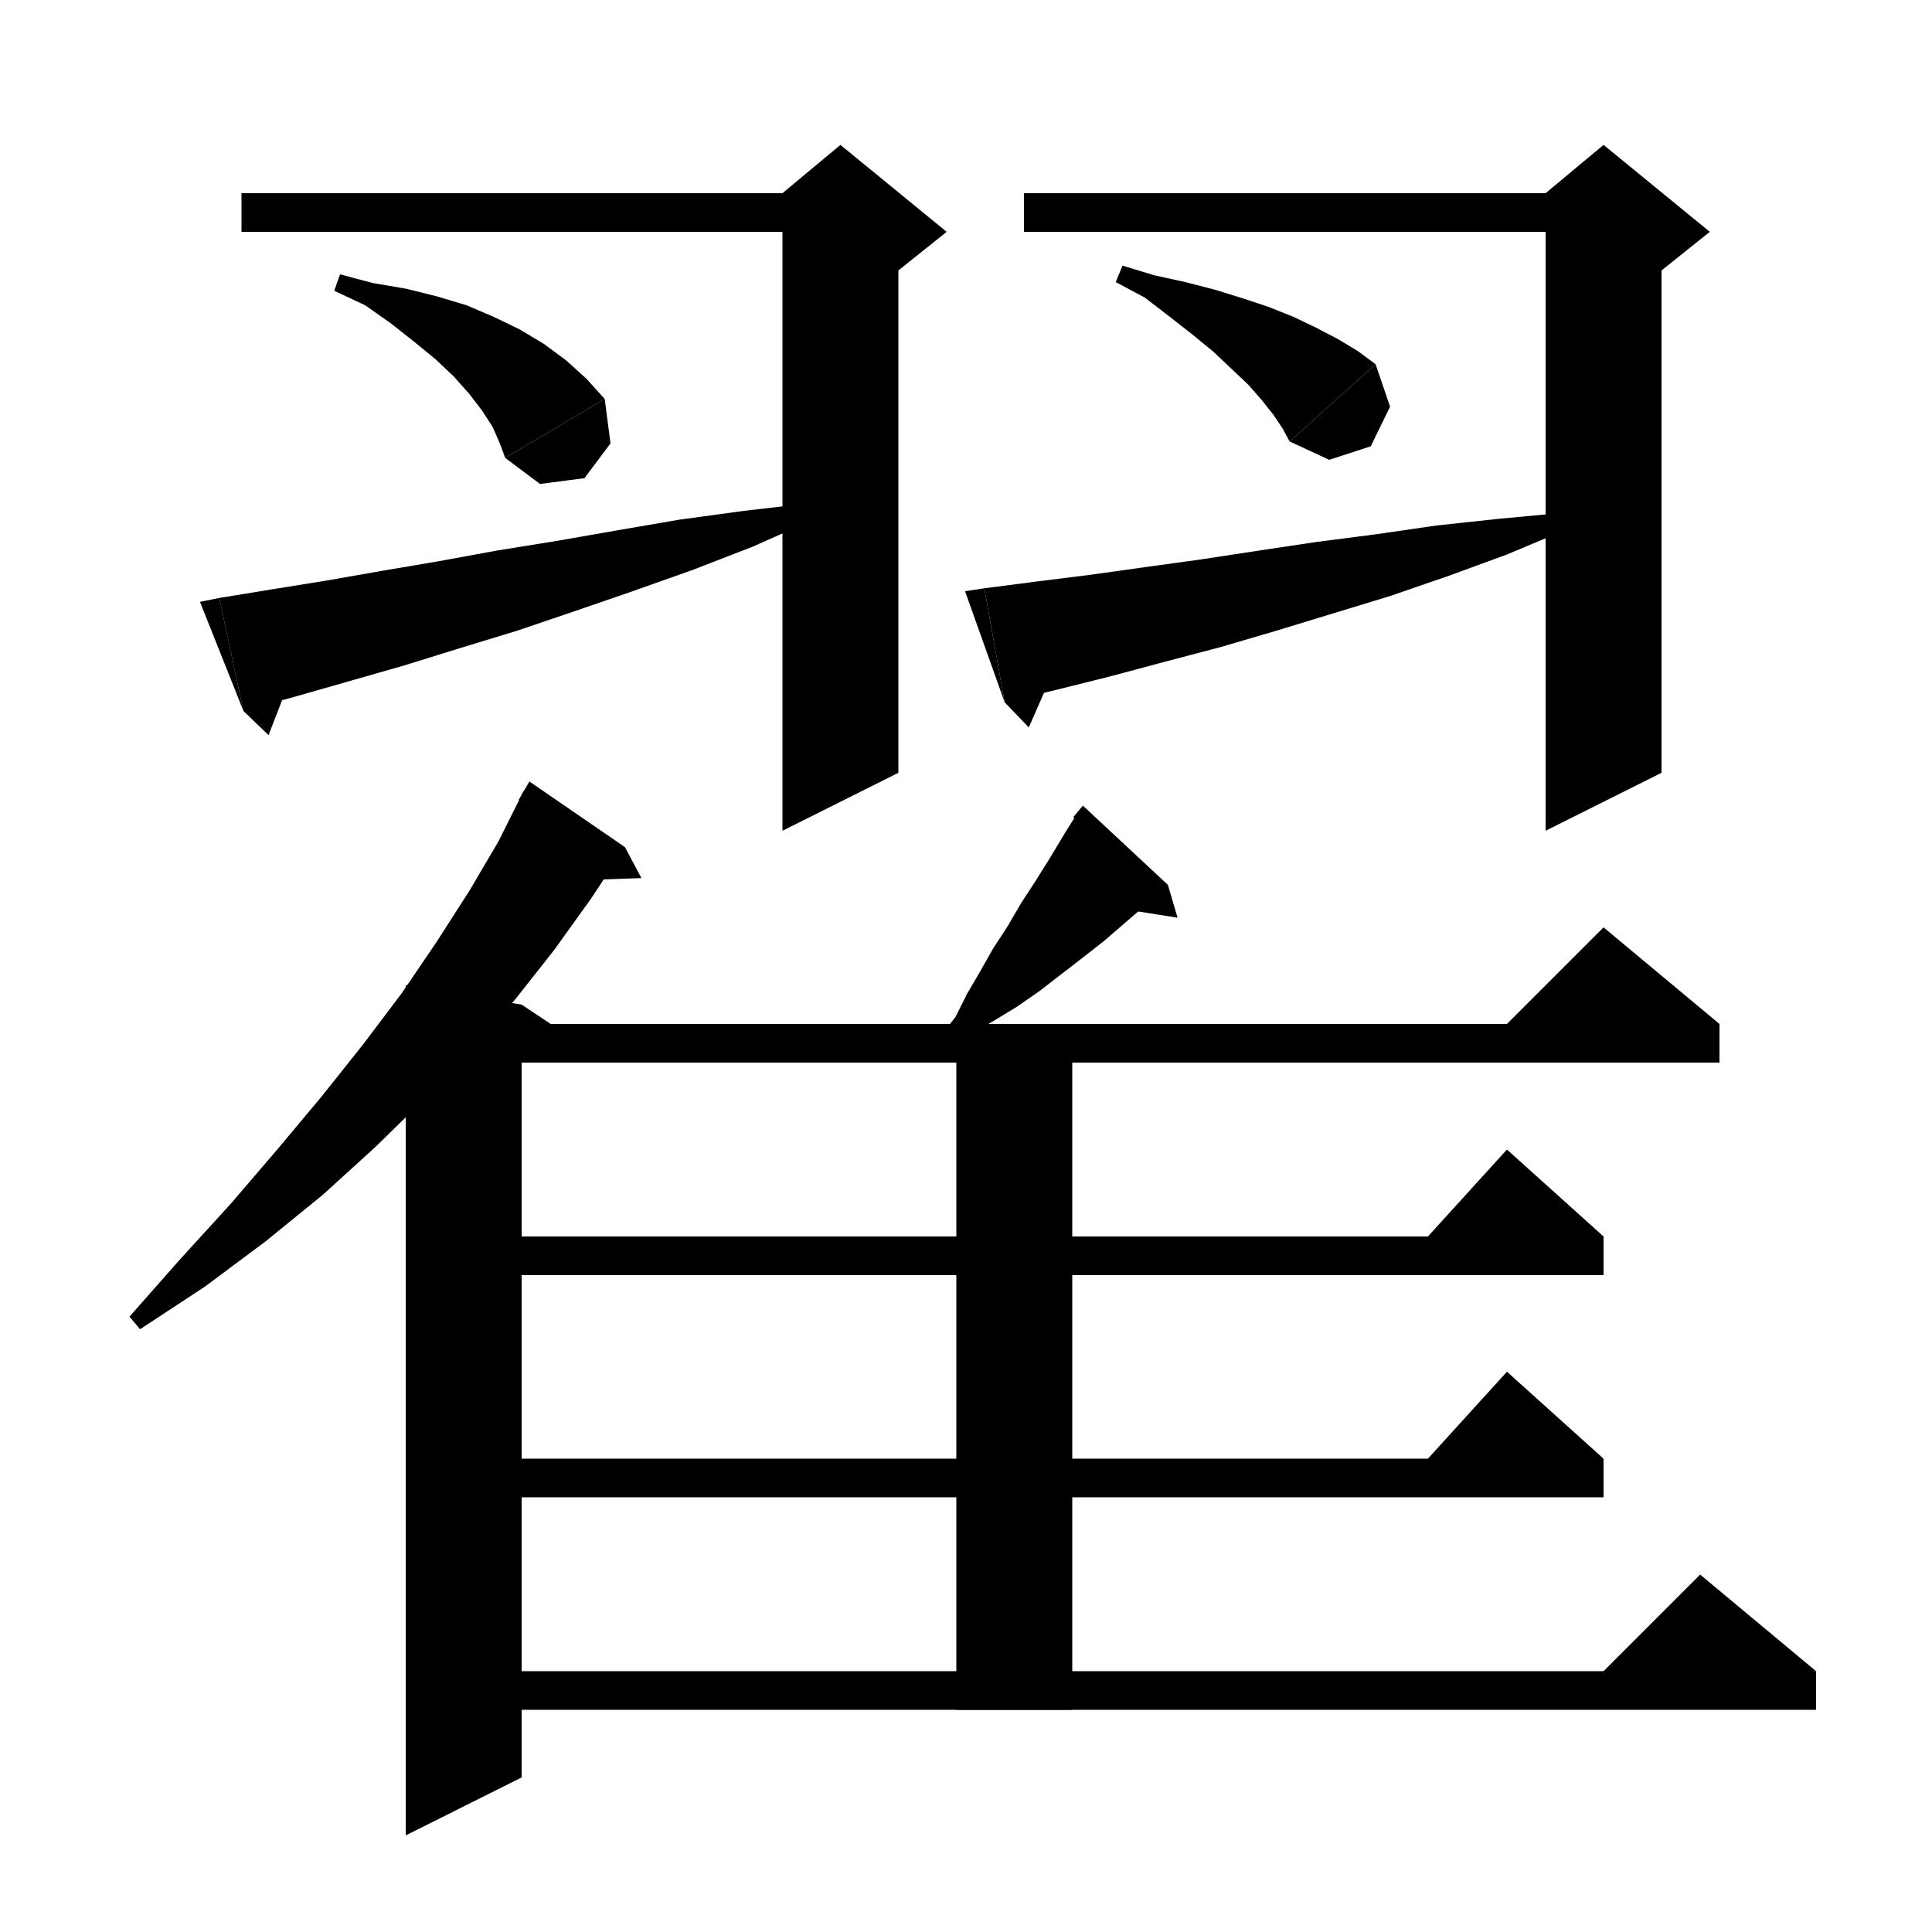 <svg xmlns="http://www.w3.org/2000/svg" xmlns:xlink="http://www.w3.org/1999/xlink" version="1.1" baseProfile="full" viewBox="0 0 200 200" width="200" height="200">
<g fill="black">
<polygon points="64.7,87.7 61.2,93 57.4,98.3 53.3,103.5 48.8,108.6 44,113.7 38.9,118.7 33.4,123.7 27.5,128.5 21.2,133.2 14.5,137.6 13.4,136.3 18.7,130.3 23.9,124.6 28.7,119 33.3,113.5 37.6,108.1 41.6,102.8 45.2,97.5 48.6,92.2 51.6,87.1 54.2,81.9 " />
<polygon points="53.7,82.8 64.7,87.7 54.8,80.9 " />
<polygon points="64.7,87.7 66.4,90.9 60.5,91.1 " />
<polygon points="54,104 54,184 42,190 42,102 " />
<polygon points="54,104 57,106 52,109 " />
<polygon points="120.9,91.6 118.7,93.6 116.5,95.5 114.3,97.4 112,99.2 109.8,100.9 107.6,102.6 105.3,104.2 103,105.6 100.6,107 98.6,108.6 97.3,107.3 98.9,105.3 100.1,102.9 101.5,100.5 102.8,98.2 104.3,95.9 105.7,93.5 107.2,91.2 108.7,88.8 110.2,86.3 111.7,83.9 " />
<polygon points="111.1,84.6 120.9,91.6 112.1,83.4 " />
<polygon points="120.9,91.6 121.9,95 116.2,94.1 " />
<polygon points="111,106 111,177 99,177 99,106 " />
<polygon points="48,106 178,106 178,110 48,110 " />
<polygon points="178,106 154,108 166,96 " />
<polygon points="48,128 166,128 166,132 48,132 " />
<polygon points="166,128 146,130 156,119 " />
<polygon points="48,151 166,151 166,155 48,155 " />
<polygon points="166,151 146,153 156,142 " />
<polygon points="48,173 188,173 188,177 48,177 " />
<polygon points="188,173 164,175 176,163 " />
<polygon points="25,20 87,20 87,24 25,24 " />
<polygon points="93,22 93,80 81,86 81,22 " />
<polygon points="81,20 87,15 98,24 93,28 81,22 " />
<polygon points="35.2,28.4 38.6,29.3 42.1,29.9 45.3,30.7 48.3,31.6 51.1,32.8 53.8,34.1 56.3,35.6 58.6,37.3 60.7,39.2 62.6,41.3 52.3,47.4 51.7,45.8 51,44.2 49.9,42.5 48.6,40.8 47,39 45.1,37.2 42.9,35.4 40.5,33.5 37.8,31.6 34.6,30.1 " />
<polygon points="62.6,41.3 63.2,45.9 60.5,49.5 55.9,50.1 52.3,47.4 " />
<polygon points="22.7,61.9 28.2,61 33.8,60.1 39.5,59.1 45.4,58.1 51.4,57 57.6,56 63.9,54.9 70.3,53.8 76.9,52.9 83.7,52.1 84.2,53.8 77.9,56.6 71.7,59 65.5,61.2 59.4,63.3 53.5,65.3 47.6,67.1 41.8,68.9 36.2,70.5 30.6,72.1 25.2,73.6 " />
<polygon points="25.2,73.6 22.7,61.9 20.7,62.3 " />
<polygon points="25.2,73.6 27.8,76.1 30.4,69.4 " />
<polygon points="106,20 166,20 166,24 106,24 " />
<polygon points="172,22 172,80 160,86 160,22 " />
<polygon points="160,20 166,15 177,24 172,28 160,22 " />
<polygon points="116.2,27.5 119.5,28.5 122.7,29.2 125.8,30 128.7,30.9 131.4,31.8 133.9,32.8 136.2,33.9 138.5,35.1 140.5,36.3 142.4,37.7 133.5,45.7 132.8,44.4 131.8,42.9 130.6,41.4 129.2,39.8 127.5,38.2 125.6,36.4 123.4,34.6 121.1,32.8 118.5,30.8 115.5,29.2 " />
<polygon points="142.4,37.7 143.9,42.1 141.9,46.2 137.6,47.6 133.5,45.7 " />
<polygon points="101.9,60.9 107.3,60.2 112.9,59.5 118.6,58.7 124.4,57.9 130.3,57 136.3,56.1 142.5,55.3 148.7,54.4 155.2,53.7 161.7,53.1 162.2,54.8 156,57.4 150,59.6 143.9,61.7 138,63.5 132.1,65.3 126.3,67 120.6,68.5 115,70 109.4,71.4 104,72.7 " />
<polygon points="104,72.7 101.9,60.9 99.9,61.2 " />
<polygon points="104,72.7 106.5,75.3 109.4,68.7 " />
</g>
</svg>
